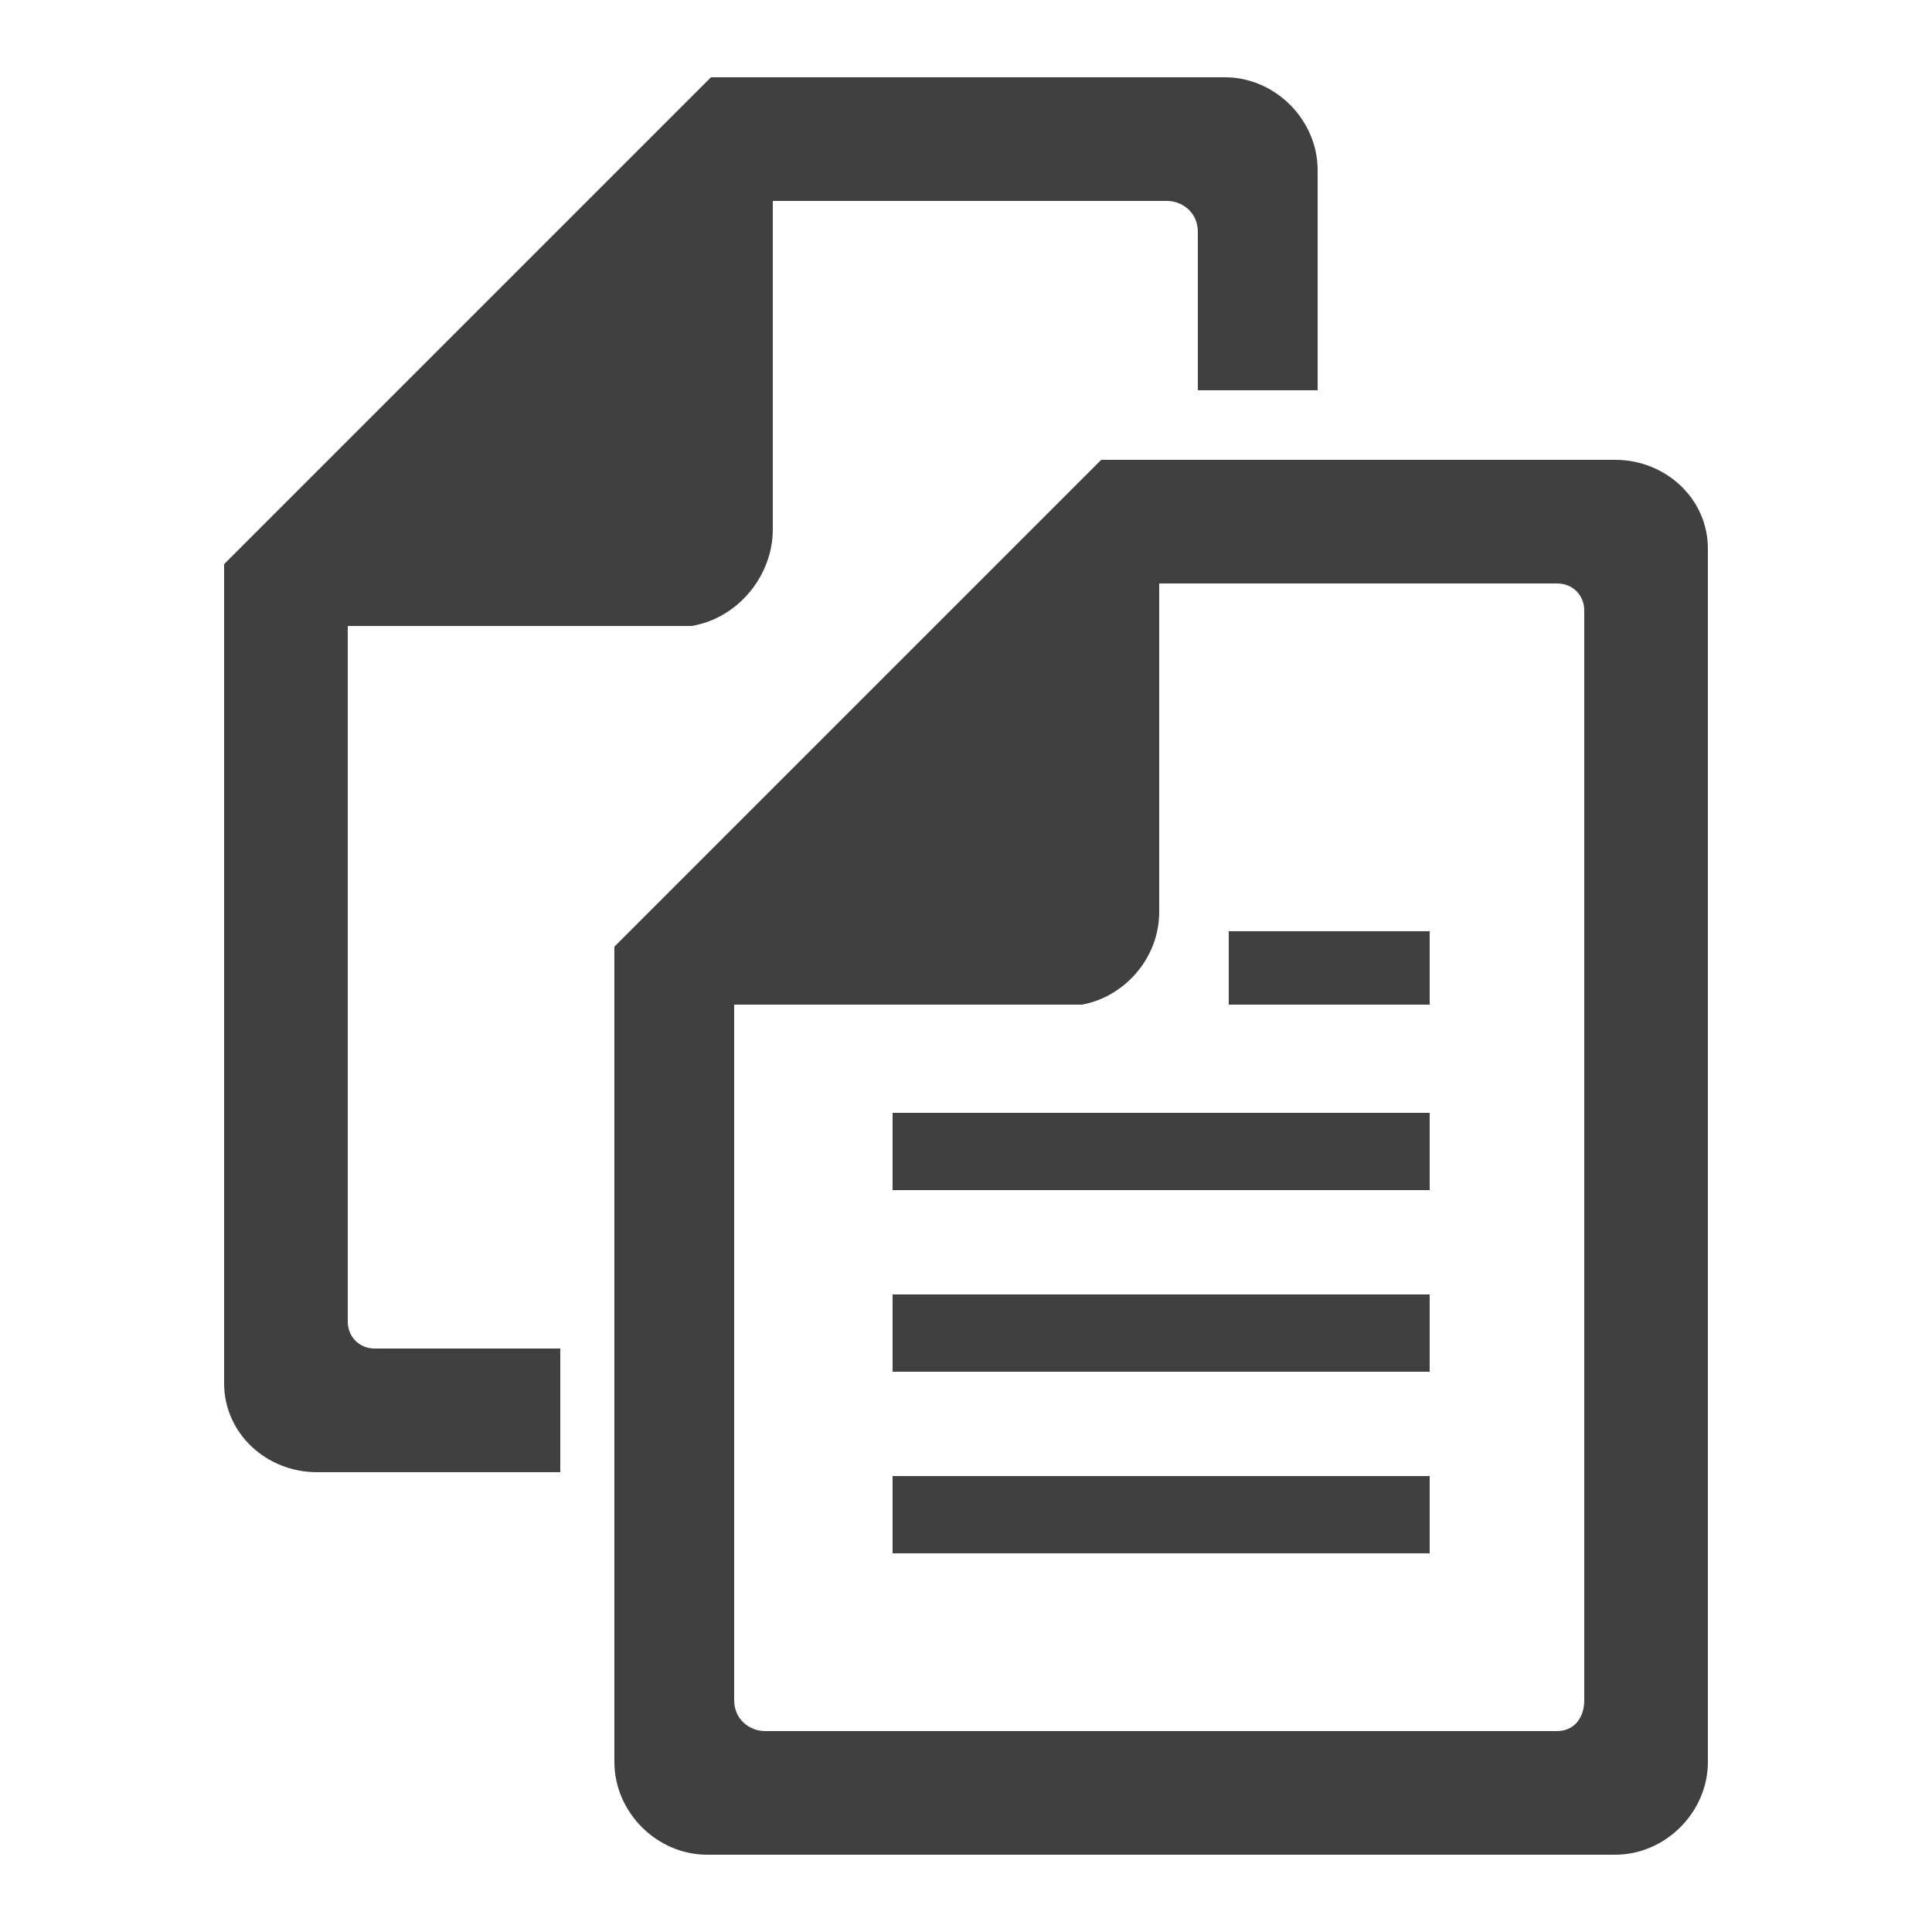 <?xml version="1.0" encoding="UTF-8"?>
<!DOCTYPE svg PUBLIC "-//W3C//DTD SVG 1.1//EN" "http://www.w3.org/Graphics/SVG/1.1/DTD/svg11.dtd">
<!-- Creator: CorelDRAW X8 -->
<svg xmlns="http://www.w3.org/2000/svg" xml:space="preserve" width="100%" height="100%" version="1.1" style="shape-rendering:geometricPrecision; text-rendering:geometricPrecision; image-rendering:optimizeQuality; fill-rule:evenodd; clip-rule:evenodd"
viewBox="0 0 500 500"
 xmlns:xlink="http://www.w3.org/1999/xlink">
 <defs>
  <style type="text/css">
   <![CDATA[
    .fil0 {fill:#404040}
   ]]>
  </style>
 </defs>
 <g id="Layer_x0020_1">
  <path class="fil0" d="M179 162c12,-2 21,-13 21,-25l0 -85 102 0c4,0 8,3 8,8l0 41 31 0 0 -57c0,-13 -11,-24 -24,-24l-133 0 -126 126 0 212c0,13 11,23 24,23l63 0 0 -32 -48 0c-4,0 -7,-3 -7,-7l0 -180 89 0zm101 98c11,-2 20,-12 20,-24l0 -85 103 0c4,0 7,3 7,7l0 282c0,5 -3,8 -7,8l-205 0c-4,0 -8,-3 -8,-8l0 -180 90 0zm90 142l-139 0 0 -20 139 0 0 20zm0 -94l-139 0 0 -20 139 0 0 20zm0 47l-139 0 0 -20 139 0 0 20zm0 -95l-52 0 0 -19 52 0 0 19zm-211 -15l0 211c0,13 11,24 24,24l235 0c13,0 24,-11 24,-24l0 -314c0,-13 -11,-23 -24,-23l-133 0 -126 126z"/>
 </g>
</svg>
